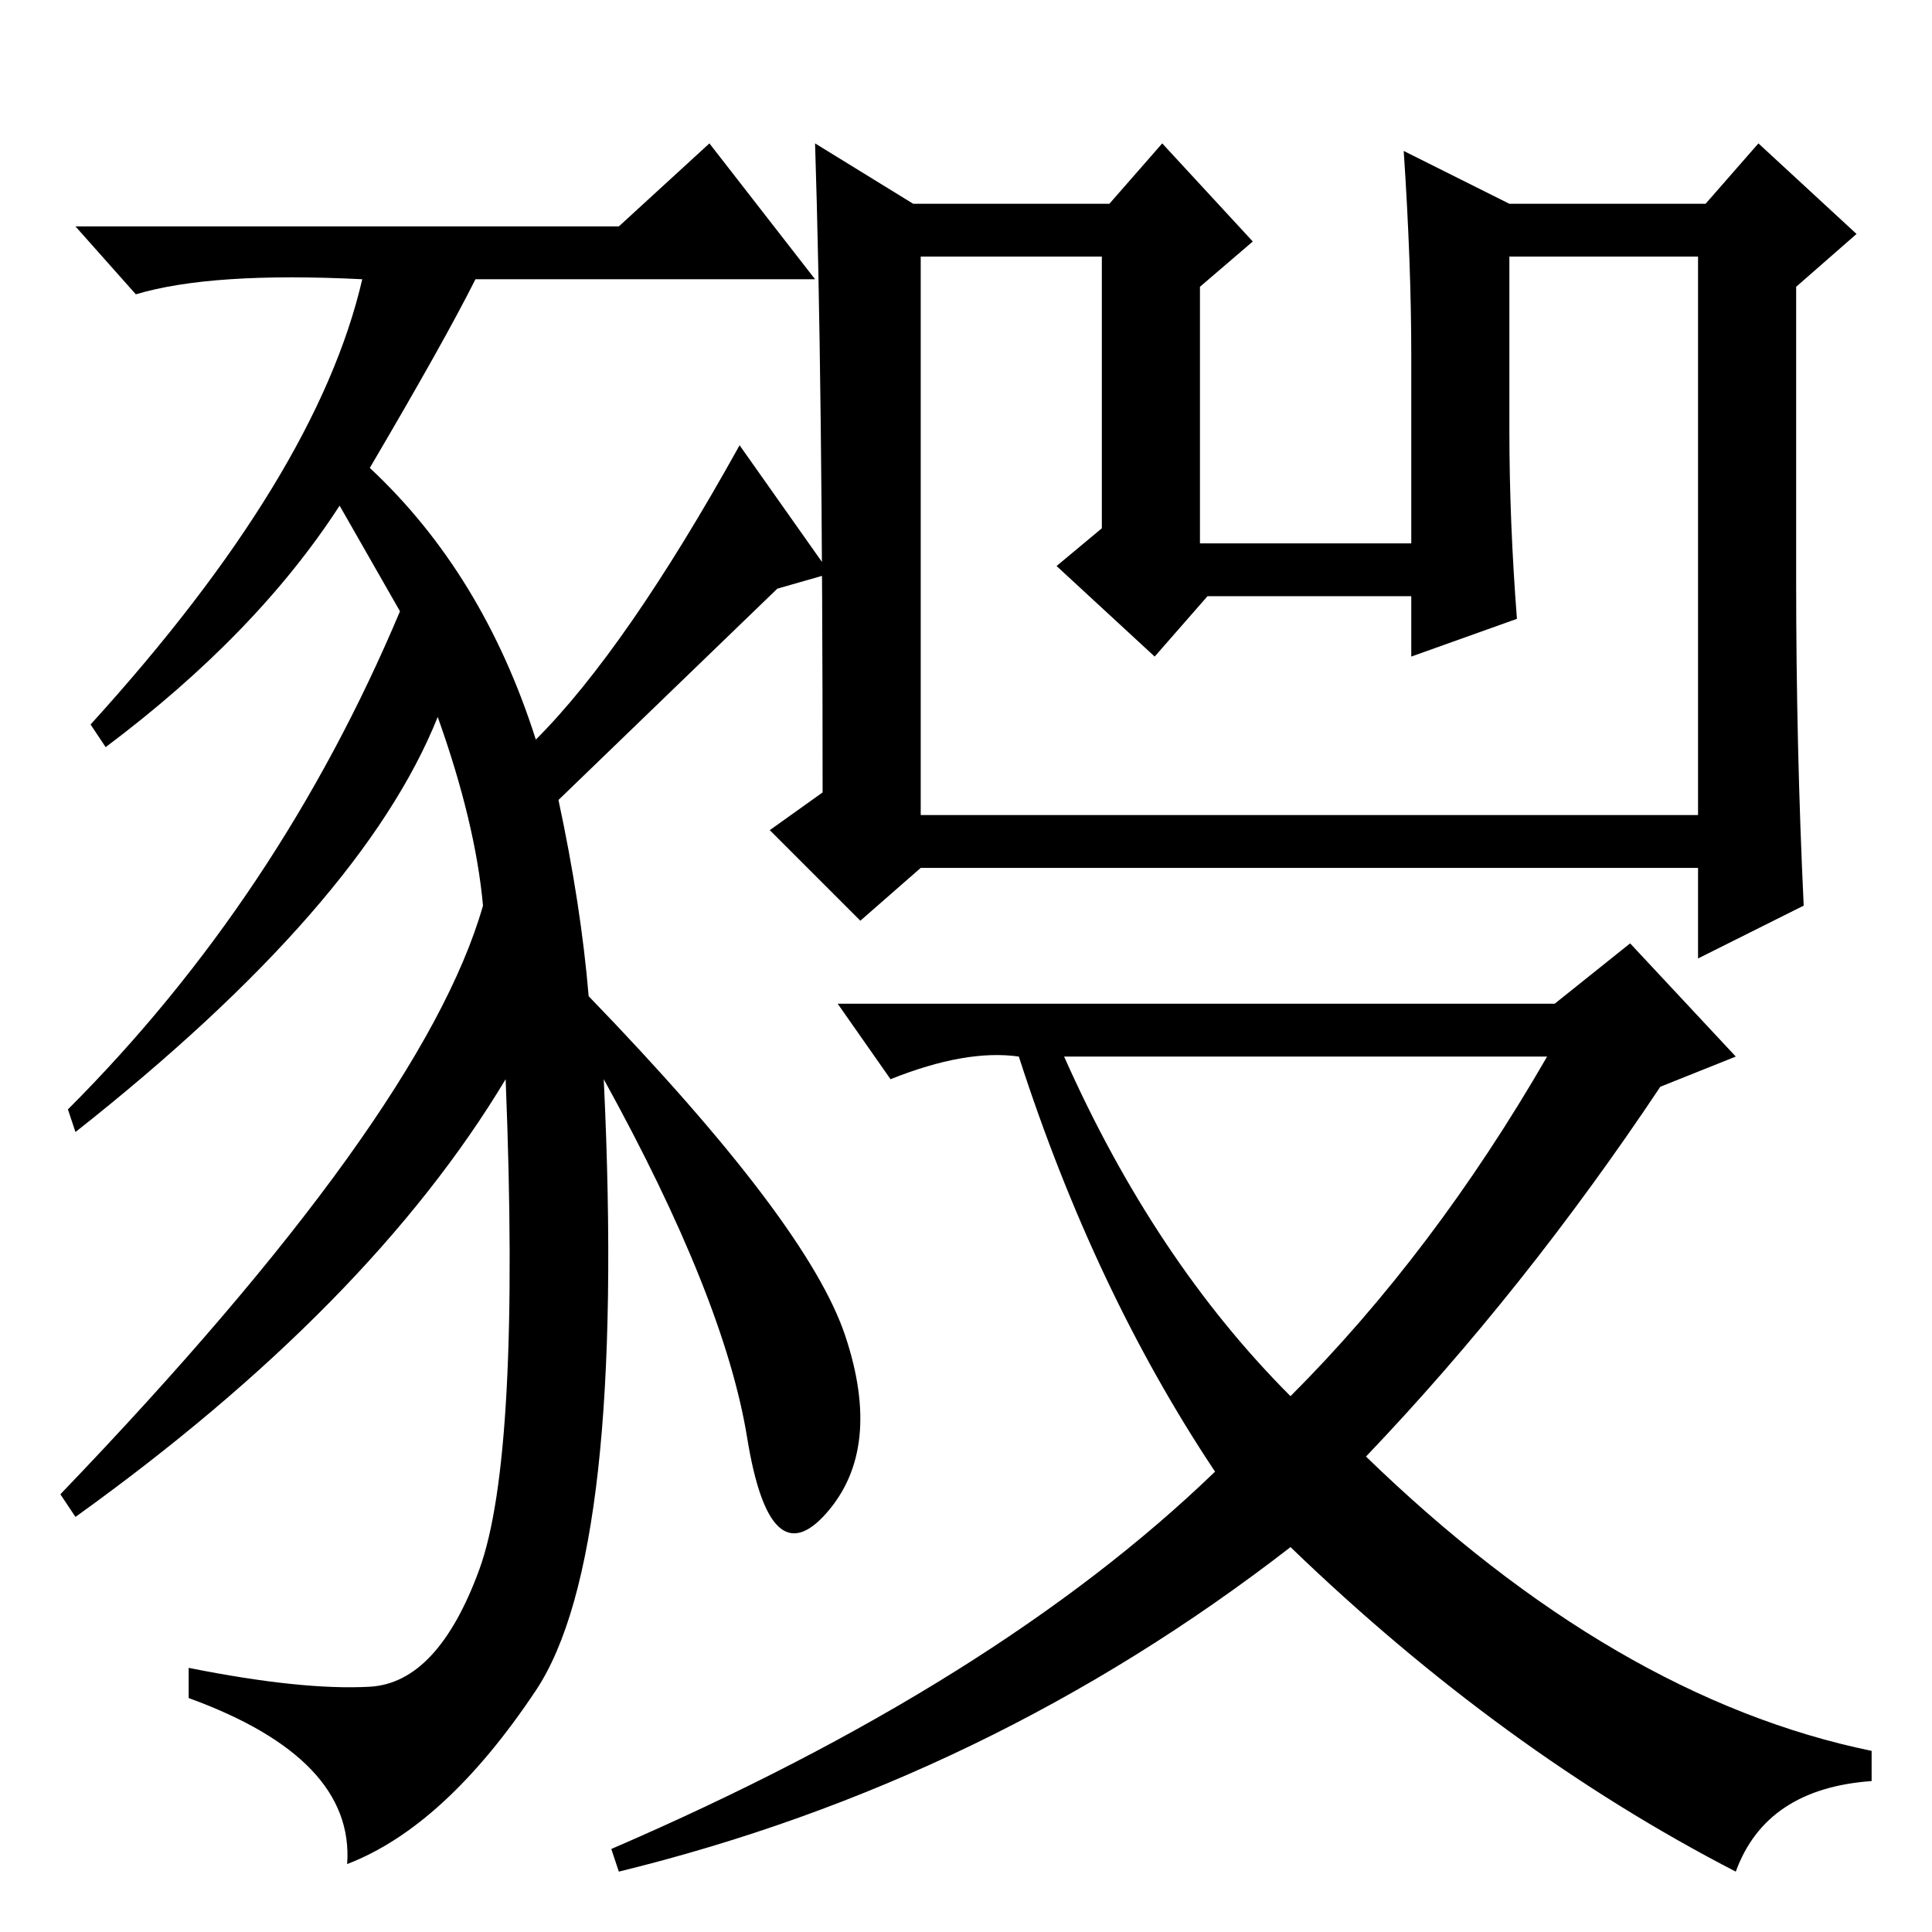 <?xml version="1.0" standalone="no"?>
<!DOCTYPE svg PUBLIC "-//W3C//DTD SVG 1.1//EN" "http://www.w3.org/Graphics/SVG/1.1/DTD/svg11.dtd" >
<svg xmlns="http://www.w3.org/2000/svg" xmlns:xlink="http://www.w3.org/1999/xlink" version="1.1" viewBox="0 -36 256 256">
  <g transform="matrix(1 0 0 -1 0 220)">
   <path fill="currentColor"
d="M80 113q3 -63 -9 -81t-25 -23q1 14 -21 22v4q15 -3 24 -2.5t14.5 15.5t3.5 65q-18 -30 -57 -58l-2 3q48 50 56 78q-1 11 -6 25q-10 -25 -48 -55l-1 3q28 28 44 66l-8 14q-11 -17 -31 -32l-2 3q30 33 36 59q-20 1 -30 -2l-8 9h72l12 11l14 -18h-45q-4 -8 -14 -25
q15 -14 22 -36q12 12 27 39l12 -17l-7 -2l-29 -28q3 -14 4 -26q29 -30 34 -45t-2.5 -23.5t-10.5 10t-19 47.5zM121 229h26l7 8l12 -13l-7 -6v-34h28v25q0 12 -1 27l14 -7h26l7 8l13 -12l-8 -7v-39q0 -22 1 -43l-14 -7v12h-103l-8 -7l-12 12l7 5q0 55 -1 86zM122 222v-74h103
v74h-25v-23q0 -12 1 -25l-14 -5v8h-27l-7 -8l-13 12l6 5v36h-24zM118 113l-7 10h95l10 8l14 -15l-10 -4q-18 -27 -39 -49q33 -32 67 -39v-4q-14 -1 -18 -12q-31 16 -59 43q-40 -31 -89 -43l-1 3q51 22 80 50q-16 24 -26 55q-7 1 -17 -3zM171 71q19 19 34 45h-64
q12 -27 30 -45z" />
  </g>

</svg>
